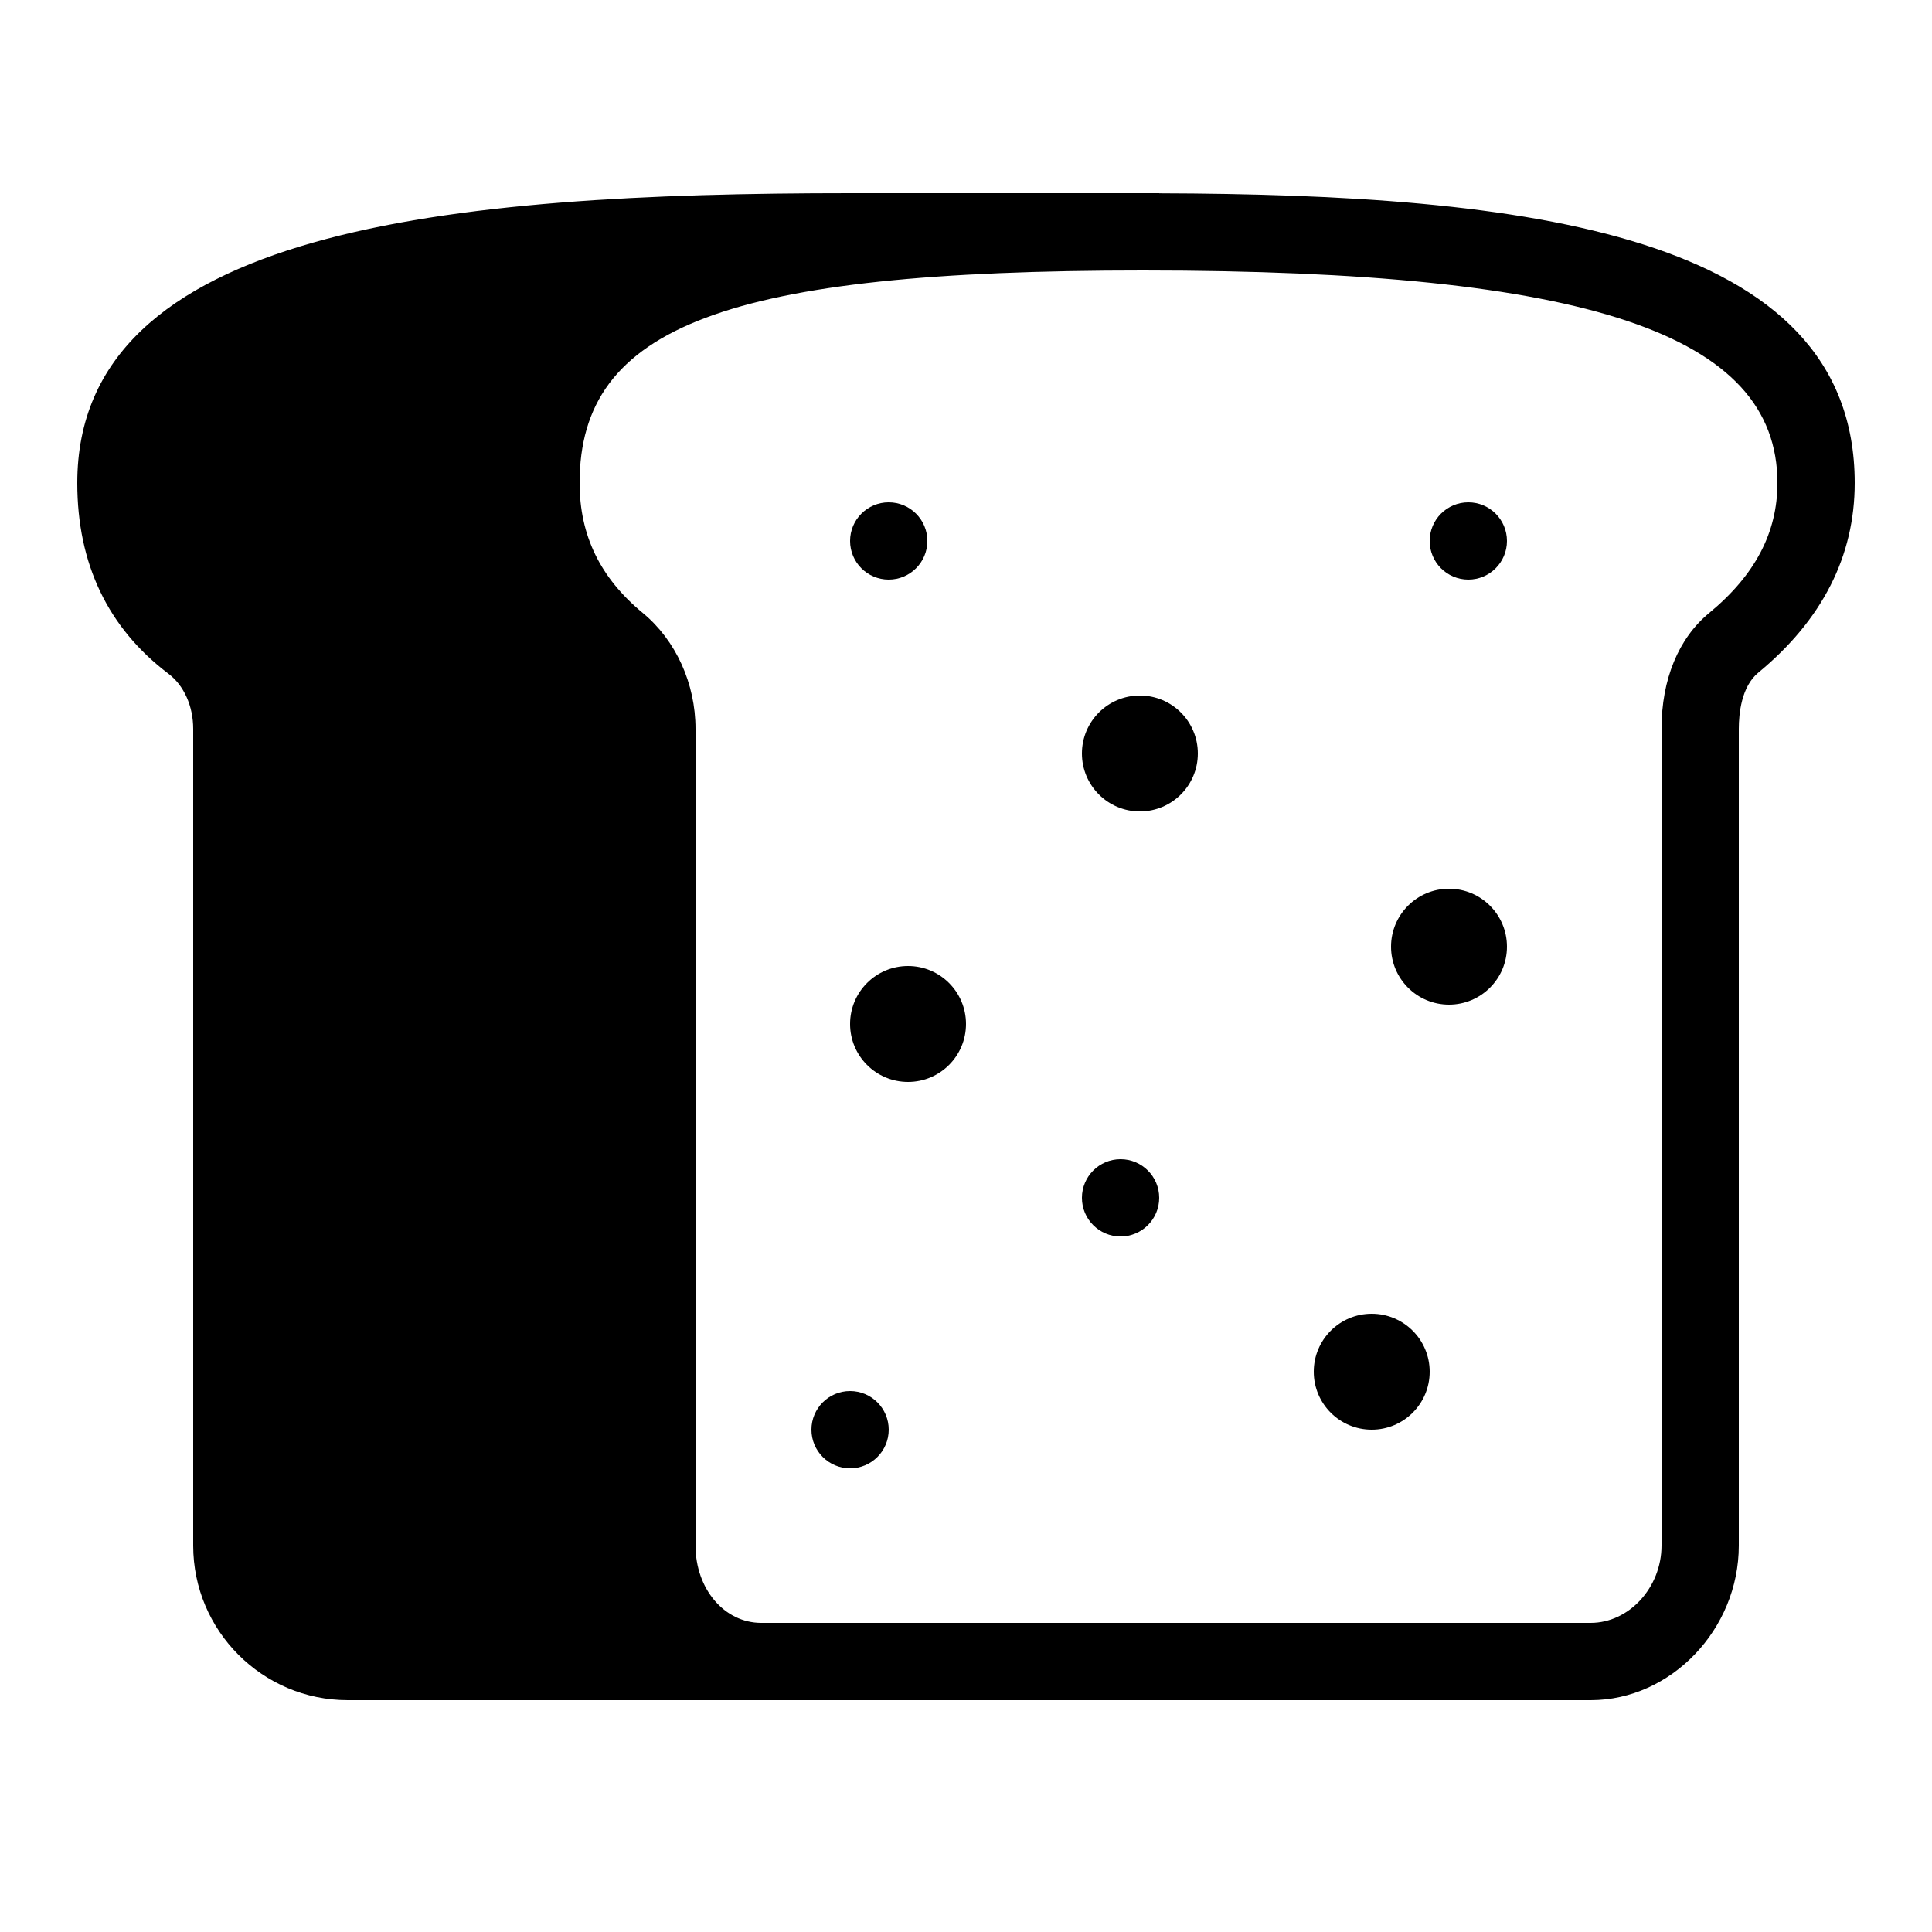 <?xml version="1.0" encoding="iso-8859-1"?><!-- Generator: Adobe Illustrator 22.1.0, SVG Export Plug-In . SVG Version: 6.00 Build 0)  --><svg xmlns="http://www.w3.org/2000/svg" xmlns:xlink="http://www.w3.org/1999/xlink" viewBox="0 0 50 50" width="500px" height="500px"><circle cx="38" cy="14" r="1"/><circle cx="37.5" cy="24.5" r="1.5"/><circle cx="23.5" cy="26.5" r="1.5"/><circle cx="35.5" cy="35.5" r="1.5"/><circle cx="29" cy="31" r="1"/><circle cx="23" cy="14" r="1"/><circle cx="22" cy="37" r="1"/><circle cx="29.5" cy="19.5" r="1.5"/><path d="M30,5.003V5h-8C11.612,5,2,5.908,2,12.5c0,2.091,0.794,3.751,2.358,4.935C4.76,17.738,5,18.272,5,18.864V40c0,2.206,1.794,4,4,4h10.701H36h5.167C43.245,44,45,42.168,45,40V18.864c0-0.389,0.065-1.094,0.505-1.456C47.16,16.043,48,14.392,48,12.5C48,6.005,39.403,5.03,30,5.003z M44.232,15.865C43.438,16.521,43,17.585,43,18.864V40c0,1.084-0.84,2-1.833,2H36H19.701C18.747,42,18,41.121,18,40V18.864c0-1.174-0.51-2.295-1.363-2.999C15.535,14.957,15,13.856,15,12.5C15,8.439,18.816,7,29.583,7C41.09,7,46,8.645,46,12.5C46,13.783,45.422,14.884,44.232,15.865z"/></svg>